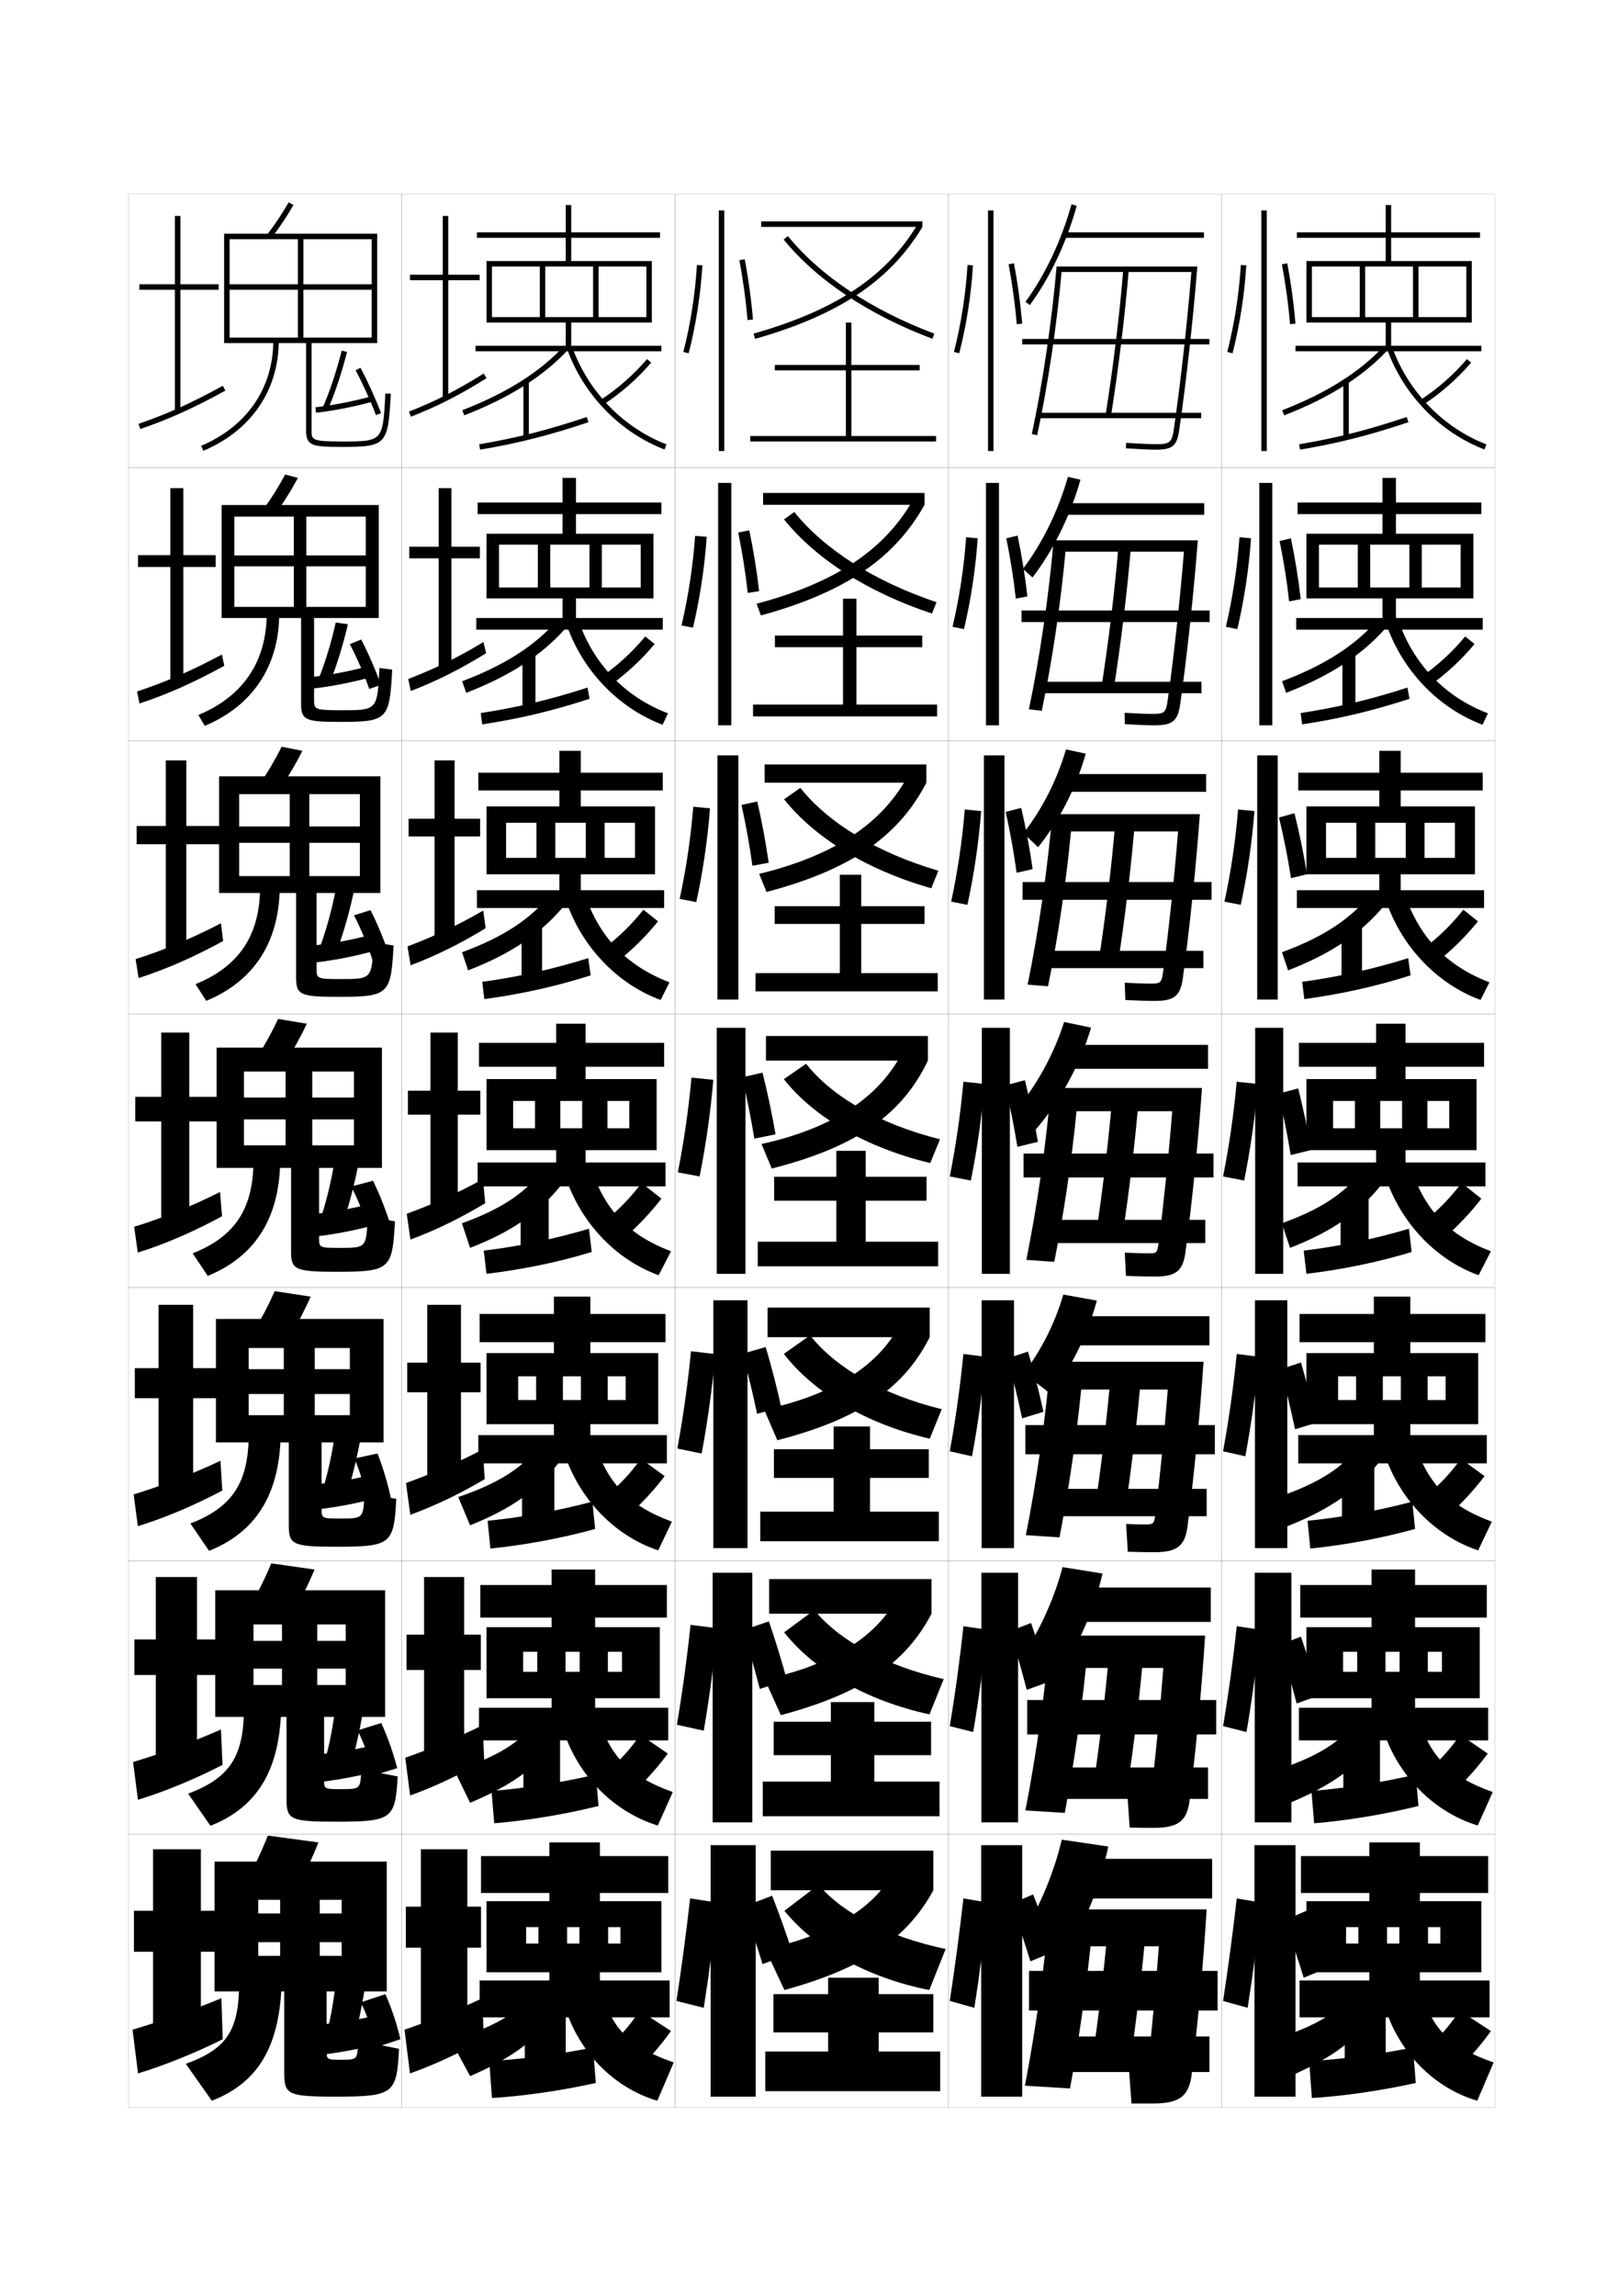 <?xml version="1.0" encoding="utf-8"?>
<!-- Generator: Adobe Illustrator 15.0.2, SVG Export Plug-In . SVG Version: 6.00 Build 0)  -->
<!DOCTYPE svg PUBLIC "-//W3C//DTD SVG 1.1//EN" "http://www.w3.org/Graphics/SVG/1.1/DTD/svg11.dtd">
<svg version="1.1" id="glyphs" xmlns="http://www.w3.org/2000/svg" xmlns:xlink="http://www.w3.org/1999/xlink" x="0px" y="0px"
	 width="592px" height="840px" viewBox="0 0 592 840" enable-background="new 0 0 592 840" xml:space="preserve">
<g>
	<rect x="47" y="71" fill="none" stroke="#999999" stroke-width="0.1" width="100" height="100"/>
	<rect x="47" y="171" fill="none" stroke="#999999" stroke-width="0.1" width="100" height="100"/>
	<rect x="47" y="271" fill="none" stroke="#999999" stroke-width="0.1" width="100" height="100"/>
	<rect x="47" y="371" fill="none" stroke="#999999" stroke-width="0.1" width="100" height="100"/>
	<rect x="47" y="471" fill="none" stroke="#999999" stroke-width="0.1" width="100" height="100"/>
	<rect x="47" y="571" fill="none" stroke="#999999" stroke-width="0.1" width="100" height="100"/>
	<rect x="47" y="671" fill="none" stroke="#999999" stroke-width="0.1" width="100" height="100"/>
	<rect x="147" y="71" fill="none" stroke="#999999" stroke-width="0.1" width="100" height="100"/>
	<rect x="147" y="171" fill="none" stroke="#999999" stroke-width="0.1" width="100" height="100"/>
	<rect x="147" y="271" fill="none" stroke="#999999" stroke-width="0.1" width="100" height="100"/>
	<rect x="147" y="371" fill="none" stroke="#999999" stroke-width="0.1" width="100" height="100"/>
	<rect x="147" y="471" fill="none" stroke="#999999" stroke-width="0.1" width="100" height="100"/>
	<rect x="147" y="571" fill="none" stroke="#999999" stroke-width="0.1" width="100" height="100"/>
	<rect x="147" y="671" fill="none" stroke="#999999" stroke-width="0.1" width="100" height="100"/>
	<rect x="247" y="71" fill="none" stroke="#999999" stroke-width="0.1" width="100" height="100"/>
	<rect x="247" y="171" fill="none" stroke="#999999" stroke-width="0.1" width="100" height="100"/>
	<rect x="247" y="271" fill="none" stroke="#999999" stroke-width="0.1" width="100" height="100"/>
	<rect x="247" y="371" fill="none" stroke="#999999" stroke-width="0.1" width="100" height="100"/>
	<rect x="247" y="471" fill="none" stroke="#999999" stroke-width="0.1" width="100" height="100"/>
	<rect x="247" y="571" fill="none" stroke="#999999" stroke-width="0.1" width="100" height="100"/>
	<rect x="247" y="671" fill="none" stroke="#999999" stroke-width="0.1" width="100" height="100"/>
	<rect x="347" y="71" fill="none" stroke="#999999" stroke-width="0.1" width="100" height="100"/>
	<rect x="347" y="171" fill="none" stroke="#999999" stroke-width="0.1" width="100" height="100"/>
	<rect x="347" y="271" fill="none" stroke="#999999" stroke-width="0.1" width="100" height="100"/>
	<rect x="347" y="371" fill="none" stroke="#999999" stroke-width="0.1" width="100" height="100"/>
	<rect x="347" y="471" fill="none" stroke="#999999" stroke-width="0.1" width="100" height="100"/>
	<rect x="347" y="571" fill="none" stroke="#999999" stroke-width="0.1" width="100" height="100"/>
	<rect x="347" y="671" fill="none" stroke="#999999" stroke-width="0.1" width="100" height="100"/>
	<rect x="447" y="71" fill="none" stroke="#999999" stroke-width="0.1" width="100" height="100"/>
	<rect x="447" y="171" fill="none" stroke="#999999" stroke-width="0.1" width="100" height="100"/>
	<rect x="447" y="271" fill="none" stroke="#999999" stroke-width="0.1" width="100" height="100"/>
	<rect x="447" y="371" fill="none" stroke="#999999" stroke-width="0.1" width="100" height="100"/>
	<rect x="447" y="471" fill="none" stroke="#999999" stroke-width="0.1" width="100" height="100"/>
	<rect x="447" y="571" fill="none" stroke="#999999" stroke-width="0.1" width="100" height="100"/>
	<rect x="447" y="671" fill="none" stroke="#999999" stroke-width="0.1" width="100" height="100"/>
</g>
<g>
	<g>
		<polygon points="175.5,100.5 164,100.5 164,79 162,79 162,100.5 150,100.5 150,102.5 162,102.5 162,145.5 164,145.5 164,102.5 
			175.5,102.5 		"/>
		<path d="M149.637,150.568l0.727,1.863c9.611-3.749,17.885-7.961,27.668-14.084
			l-1.062-1.695C167.299,142.705,159.125,146.867,149.637,150.568z"/>
	</g>
	<g>
		<polygon points="165.166,178.583 160.5,178.583 160.5,200 149.75,200 149.75,204.25 160.5,204.25 
			160.5,244.333 165.166,244.333 165.166,204.25 175.583,204.25 175.583,200 165.166,200 		
			"/>
		<path d="M149.364,248.39l0.939,4.386c9.416-3.614,17.956-7.885,27.557-13.82
			l-0.969-4.079C167.478,240.563,158.681,244.835,149.364,248.39z"/>
	</g>
	<g>
		<polygon points="166.333,278.167 159,278.167 159,299.5 149.5,299.5 149.5,306 159,306 159,343.167 
			166.333,343.167 166.333,306 175.667,306 175.667,299.5 166.333,299.5 		"/>
		<path d="M149.091,346.212l1.151,6.909c9.222-3.479,18.029-7.81,27.445-13.556
			l-0.875-6.463C167.658,338.421,158.237,342.803,149.091,346.212z"/>
	</g>
	<g>
		<polygon points="167.5,377.75 157.5,377.75 157.5,399 149.25,399 149.25,407.75 157.5,407.75 157.5,442 167.5,442 167.5,407.75 
			175.75,407.75 175.75,399 167.5,399 		"/>
		<path d="M148.818,444.034l1.363,9.432c9.027-3.344,18.101-7.733,27.334-13.292
			l-0.781-8.848C167.838,436.279,157.793,440.771,148.818,444.034z"/>
	</g>
</g>
<g>
	<polygon points="169.833,576.917 155.167,576.917 155.167,598 148.75,598 148.75,610.917 
		155.167,610.917 155.167,643 169.833,643 169.833,610.917 175.917,610.917 175.917,598 
		169.833,598 	"/>
	<path d="M148.273,643.012l1.788,13.811c8.638-3.074,18.245-7.582,27.111-12.765
		l-0.594-12.949C168.198,635.328,156.905,640.04,148.273,643.012z"/>
</g>
<g>
	<polygon points="168.667,477.333 156.333,477.333 156.333,498.5 149,498.5 149,509.333 
		156.333,509.333 156.333,541.5 168.667,541.5 168.667,509.333 175.833,509.333 175.833,498.5 
		168.667,498.5 	"/>
	<path d="M148.545,542.522l1.576,11.621c8.833-3.209,18.172-7.657,27.223-13.027
		l-0.688-10.898C168.018,534.804,157.349,539.406,148.545,542.522z"/>
</g>
<g>
	<polygon points="171,676.5 154,676.5 154,697.5 148.5,697.5 148.5,712.5 154,712.5 154,743.5 171,743.5 171,712.5 176,712.5 
		176,697.5 171,697.5 	"/>
	<path d="M176.5,731c-8.122,3.853-20.039,8.675-28.5,11.5l2,16c8.443-2.938,18.316-7.506,27-12.5
		L176.5,731z"/>
</g>
<g>
	<polygon points="207,118 207,126.5 174,126.5 174,128.5 242,128.5 242,126.5 209,126.5 209,118 238.5,118 238.5,95.5 209,95.5 
		209,87 241.5,87 241.5,85 209,85 209,75 207,75 207,85 174.5,85 174.5,87 207,87 207,95.5 178,95.5 178,118 180,118 180,97.5 
		197.5,97.5 197.5,116 199.5,116 199.5,97.5 217,97.5 217,116 219,116 219,97.5 236.5,97.5 236.5,116 180,116 180,118 	"/>
	<path d="M169.139,150.067l0.723,1.865c16.362-6.333,28.71-14.102,37.748-23.749
		l-1.459-1.367C197.322,136.239,185.215,143.845,169.139,150.067z"/>
	<rect x="191.5" y="139.5" width="2" height="20.5"/>
	<path d="M175.336,162.514l0.328,1.973c13.626-2.266,25.485-5.268,39.655-10.039
		l-0.639-1.895C200.618,157.288,188.852,160.267,175.336,162.514z"/>
	<path d="M219.949,146.165l1.102,1.67c6.367-4.196,12.318-9.447,17.211-15.187
		l-1.523-1.297C231.969,136.949,226.162,142.071,219.949,146.165z"/>
	<path d="M207.559,127.839c6.006,16.659,19.308,30.339,35.582,36.595l0.719-1.867
		c-15.741-6.05-28.607-19.285-34.418-35.405L207.559,127.839z"/>
</g>
<g>
	<g>
		<polygon points="205.833,218.917 205.833,226.083 174.25,226.083 174.25,230.333 
			242.5,230.333 242.5,226.083 210.75,226.083 210.75,218.917 239.083,218.917 
			239.083,195.25 210.75,195.25 210.75,188.083 242,188.083 242,183.833 
			210.75,183.833 210.75,174.833 205.833,174.833 205.833,183.833 174.75,183.833 
			174.75,188.083 205.833,188.083 205.833,195.25 178,195.25 178,218.917 
			182.583,218.917 182.583,199.25 196.792,199.25 196.792,214.916 201.333,214.916 
			201.333,199.25 215.667,199.25 215.667,214.916 220.208,214.916 220.208,199.25 234.417,199.25 
			234.417,214.916 182.583,214.916 182.583,218.917 		"/>
		<path d="M170.574,253.455c16.125-6.242,27.664-13.789,36.416-23.666l-3.306-2.662
			c-8.003,9.092-18.928,16.164-34.592,22.084L170.574,253.455z"/>
		<rect x="191.167" y="238.5" width="4.75" height="21"/>
		<path d="M175.891,260.842l0.552,4.148c13.681-2.064,25.943-4.99,39.27-9.359
			l-0.759-4.096C201.324,255.952,189.088,258.85,175.891,260.842z"/>
		<path d="M220.466,247.277l2.984,3.28c5.919-4.237,11.47-9.414,16.057-14.958
			l-3.432-2.781C231.643,238.221,226.271,243.214,220.466,247.277z"/>
		<path d="M211.627,226.857c5.465,16.098,17.08,28.089,32.778,34.104l-1.979,4.161
			c-16.271-6.112-29.701-20.129-35.388-37.396L211.627,226.857z"/>
	</g>
	<g>
		<polygon points="204.667,319.833 204.667,325.667 174.5,325.667 174.5,332.167 243,332.167 
			243,325.667 212.5,325.667 212.5,319.833 239.667,319.833 239.667,295 212.5,295 212.5,289.167 
			242.5,289.167 242.5,282.667 212.5,282.667 212.5,274.667 204.667,274.667 204.667,282.667 
			175,282.667 175,289.167 204.667,289.167 204.667,295 178,295 178,319.833 185.167,319.833 
			185.167,301 196.271,301 196.271,313.833 203.167,313.833 203.167,301 214.333,301 
			214.333,313.833 221.229,313.833 221.229,301 232.333,301 232.333,313.833 
			185.167,313.833 185.167,319.833 		"/>
		<path d="M171.287,354.978c15.888-6.152,26.617-13.476,35.083-23.583l-5.153-3.956
			c-7.177,8.761-16.92,15.299-32.171,20.917L171.287,354.978z"/>
		<rect x="190.833" y="337.5" width="7.5" height="21.5"/>
		<path d="M176.445,359.171l0.776,6.324c13.735-1.863,26.401-4.711,38.885-8.68
			l-0.88-6.298C202.031,354.615,189.325,357.433,176.445,359.171z"/>
		<path d="M220.983,346.889l4.867,4.89c5.471-4.277,10.621-9.38,14.904-14.729
			l-5.341-4.266C231.317,337.993,226.381,342.857,220.983,346.889z"/>
		<path d="M213.813,326.554c5.12,16.077,15.483,26.823,31.14,32.802l-3.24,6.456
			c-16.269-5.969-29.826-20.324-35.194-38.198L213.813,326.554z"/>
	</g>
	<g>
		<polygon points="203.5,420.75 203.5,425.25 174.75,425.25 174.75,434 243.5,434 243.5,425.25 214.25,425.25 214.25,420.75 
			240.25,420.75 240.25,394.75 214.25,394.75 214.25,390.25 243,390.25 243,381.5 214.25,381.5 214.25,374.5 203.5,374.5 
			203.5,381.5 175.25,381.5 175.25,390.25 203.5,390.25 203.5,394.75 178,394.75 178,420.75 187.75,420.75 187.75,402.75 
			195.75,402.75 195.75,412.75 205,412.75 205,402.75 213,402.75 213,412.75 222.25,412.75 222.25,402.75 230.25,402.75 
			230.25,412.75 187.75,412.75 187.75,420.75 		"/>
		<path d="M172,456.5c15.65-6.062,25.57-13.163,33.75-23.5l-7-5.25
			c-6.351,8.429-14.912,14.434-29.75,19.75L172,456.5z"/>
		<rect x="190.5" y="436.5" width="10.25" height="22"/>
		<path d="M177,457.5l1,8.5c13.79-1.662,26.859-4.434,38.5-8l-1-8.5
			C202.738,453.279,189.562,456.016,177,457.5z"/>
		<path d="M221.5,446.5l6.75,6.5c5.022-4.317,9.772-9.346,13.75-14.5l-7.25-5.75
			C230.992,437.765,226.49,442.5,221.5,446.5z"/>
		<path d="M216,426.25c4.774,16.056,13.887,25.557,29.5,31.5l-4.5,8.75
			c-16.267-5.826-29.951-20.519-35-39L216,426.25z"/>
	</g>
	<g>
		<polygon points="202.667,521 202.667,525 175,525 175,535.334 244,535.334 244,525 216,525 216,521 
			240.833,521 240.833,495 216,495 216,491 243.5,491 243.5,480.666 216,480.666 216,474.334 
			202.667,474.334 202.667,480.666 175.5,480.666 175.5,491 202.667,491 202.667,495 178,495 178,521 
			189.583,521 189.583,503.5 196.167,503.5 196.167,512.166 205.958,512.166 205.958,503.5 
			212.542,503.5 212.542,512.166 222.333,512.166 222.333,503.5 228.917,503.5 
			228.917,512.166 189.583,512.166 189.583,521 		"/>
		<path d="M172,558c15.91-6.426,25.289-13.349,33-23.666l-7.5-5.668
			c-6.058,8.017-14.268,13.637-29.833,19L172,558z"/>
		<rect x="191" y="535.166" width="11.833" height="22.668"/>
		<path d="M178.417,556.334l1,10.166c12.945-1.33,26.296-3.841,38.333-7.166l-1-10
			C203.952,552.721,190.547,555.141,178.417,556.334z"/>
		<path d="M222.5,546.666l8,7.168c4.619-4.176,9.018-8.996,12.667-13.834L234.5,533.666
			C231.139,538.379,227.071,542.834,222.5,546.666z"/>
		<path d="M217.167,526c4.321,16.021,12.639,24.744,28.666,30.666l-5,10.5
			c-16.743-5.562-30.619-20.402-35.35-39L217.167,526z"/>
	</g>
	<g>
		<polygon points="201.833,621.25 201.833,624.75 175.25,624.75 175.25,636.667 244.5,636.667 244.5,624.75 
			217.75,624.75 217.75,621.25 241.417,621.25 241.417,595.25 217.75,595.25 217.75,591.75 244,591.75 244,579.833 
			217.75,579.833 217.75,574.167 201.833,574.167 201.833,579.833 175.75,579.833 175.75,591.75 
			201.833,591.75 201.833,595.25 178,595.25 178,621.25 191.417,621.25 191.417,604.25 196.583,604.25 
			196.583,611.583 206.917,611.583 206.917,604.25 212.083,604.25 212.083,611.583 
			222.417,611.583 222.417,604.25 227.583,604.25 227.583,611.583 191.417,611.583 
			191.417,621.25 		"/>
		<path d="M172,659.5c16.17-6.788,25.008-13.534,32.25-23.833l-8-6.084
			c-5.765,7.604-13.624,12.84-29.917,18.25L172,659.5z"/>
		<rect x="191.5" y="633.833" width="13.417" height="23.334"/>
		<path d="M179.833,655.167l1,11.833c12.102-0.998,25.733-3.248,38.167-6.333l-1-11.5
			C205.166,652.161,191.531,654.265,179.833,655.167z"/>
		<path d="M223.5,646.833l9.25,7.834c4.216-4.033,8.263-8.645,11.583-13.167L234.25,634.583
			C231.286,638.992,227.653,643.167,223.5,646.833z"/>
		<path d="M218.333,625.75c3.869,15.986,11.392,23.933,27.833,29.833l-5.5,12.25
			c-17.22-5.301-31.287-20.286-35.7-39L218.333,625.75z"/>
	</g>
</g>
<g>
	<polygon points="201,721.5 201,724.5 175.5,724.5 175.5,738 245,738 245,724.5 219.5,724.5 219.5,721.5 242,721.5 242,695.5 
		219.5,695.5 219.5,692.5 244.5,692.5 244.5,679 219.5,679 219.5,674 201,674 201,679 176,679 176,692.5 201,692.5 201,695.5 
		178,695.5 178,721.5 192.5,721.5 192.5,705 197,705 197,711 207.5,711 207.5,705 212,705 212,711 222.5,711 222.5,705 227,705 
		227,711 192.5,711 192.5,721.5 	"/>
	<path d="M172,759.5c16.43-7.151,24.727-13.72,31.5-24L195,729
		c-5.473,7.19-12.979,12.042-30,17.5L172,759.5z"/>
	<rect x="192" y="737" width="15" height="19.5"/>
	<path d="M179,754l1,13.5c11.258-0.666,25.17-2.655,38-5.5l-1-13
		C204.129,751.603,190.266,753.39,179,754z"/>
	<path d="M234,735.5c-2.567,4.105-5.766,8.001-9.5,11.5l10.5,8.5c3.812-3.891,7.508-8.294,10.5-12.5
		L234,735.5z"/>
	<path d="M219.5,725.5c3.417,15.952,10.145,23.12,27,29l-6,14c-17.19-5.039-31.034-20.171-35-39
		L219.5,725.5z"/>
</g>
<g>
	<polygon points="507,118 507,126.5 474,126.5 474,128.5 542,128.5 542,126.5 509,126.5 509,118 538.5,118 538.5,95.5 509,95.5 
		509,87 541.5,87 541.5,85 509,85 509,75 507,75 507,85 474.5,85 474.5,87 507,87 507,95.5 478,95.5 478,118 480,118 480,97.5 
		497.5,97.5 497.5,116 499.5,116 499.5,97.5 517,97.5 517,116 519,116 519,97.5 536.5,97.5 536.5,116 480,116 480,118 	"/>
	<path d="M469.139,150.067l0.723,1.865c16.362-6.333,28.71-14.102,37.748-23.749
		l-1.459-1.367C497.322,136.239,485.215,143.845,469.139,150.067z"/>
	<rect x="491.5" y="139.5" width="2" height="20.5"/>
	<path d="M475.336,162.514l0.328,1.973c13.626-2.266,25.485-5.268,39.655-10.039
		l-0.639-1.895C500.618,157.288,488.852,160.267,475.336,162.514z"/>
	<path d="M519.949,146.165l1.102,1.67c6.367-4.196,12.318-9.447,17.211-15.187
		l-1.523-1.297C531.969,136.949,526.162,142.071,519.949,146.165z"/>
	<path d="M507.559,127.839c6.006,16.659,19.308,30.339,35.582,36.595l0.719-1.867
		c-15.741-6.05-28.607-19.285-34.418-35.405L507.559,127.839z"/>
</g>
<g>
	<g>
		<polygon points="505.833,218.917 505.833,226.083 474.25,226.083 474.25,230.333 542.5,230.333 
			542.5,226.083 510.75,226.083 510.75,218.917 539.083,218.917 539.083,195.25 510.75,195.25 
			510.75,188.083 542,188.083 542,183.833 510.75,183.833 510.75,174.833 505.833,174.833 
			505.833,183.833 474.75,183.833 474.75,188.083 505.833,188.083 505.833,195.25 
			478,195.25 478,218.917 482.583,218.917 482.583,199.25 496.791,199.25 496.791,214.916 
			501.333,214.916 501.333,199.25 515.666,199.25 515.666,214.916 520.208,214.916 
			520.208,199.25 534.416,199.25 534.416,214.916 482.583,214.916 482.583,218.917 		"/>
		<path d="M470.574,253.455c16.125-6.242,27.663-13.789,36.415-23.666l-3.306-2.662
			c-8.003,9.092-18.928,16.164-34.592,22.084L470.574,253.455z"/>
		<rect x="491.166" y="238.5" width="4.75" height="21"/>
		<path d="M475.891,260.842l0.552,4.148c13.681-2.064,25.943-4.99,39.271-9.359
			l-0.76-4.096C501.324,255.952,489.088,258.85,475.891,260.842z"/>
		<path d="M520.466,247.277l2.984,3.28c5.919-4.237,11.47-9.414,16.058-14.958
			l-3.433-2.781C531.643,238.221,526.271,243.214,520.466,247.277z"/>
		<path d="M511.627,226.857c5.465,16.098,17.08,28.089,32.779,34.104l-1.979,4.161
			c-16.271-6.112-29.701-20.129-35.388-37.396L511.627,226.857z"/>
	</g>
	<g>
		<polygon points="504.666,319.833 504.666,325.667 474.5,325.667 474.5,332.167 543,332.167 
			543,325.667 512.5,325.667 512.5,319.833 539.666,319.833 539.666,295 512.5,295 512.5,289.167 
			542.5,289.167 542.5,282.667 512.5,282.667 512.5,274.667 504.666,274.667 504.666,282.667 
			475,282.667 475,289.167 504.666,289.167 504.666,295 478,295 478,319.833 485.166,319.833 
			485.166,301 496.271,301 496.271,313.833 503.166,313.833 503.166,301 514.333,301 
			514.333,313.833 521.229,313.833 521.229,301 532.333,301 532.333,313.833 
			485.166,313.833 485.166,319.833 		"/>
		<path d="M471.287,354.978c15.888-6.152,26.617-13.476,35.082-23.583l-5.152-3.956
			c-7.177,8.761-16.92,15.299-32.171,20.917L471.287,354.978z"/>
		<rect x="490.833" y="337.5" width="7.5" height="21.5"/>
		<path d="M476.445,359.171l0.775,6.324c13.736-1.863,26.402-4.711,38.886-8.68
			l-0.88-6.298C502.031,354.615,489.325,357.433,476.445,359.171z"/>
		<path d="M520.982,346.889l4.867,4.89c5.471-4.277,10.621-9.38,14.904-14.729
			l-5.342-4.266C531.317,337.993,526.381,342.857,520.982,346.889z"/>
		<path d="M513.813,326.554c5.12,16.077,15.483,26.823,31.14,32.802l-3.24,6.456
			c-16.269-5.969-29.826-20.324-35.193-38.198L513.813,326.554z"/>
	</g>
	<g>
		<polygon points="503.5,420.75 503.5,425.25 474.75,425.25 474.75,434 543.5,434 543.5,425.25 514.25,425.25 514.25,420.75 
			540.25,420.75 540.25,394.75 514.25,394.75 514.25,390.25 543,390.25 543,381.5 514.25,381.5 514.25,374.5 503.5,374.5 
			503.5,381.5 475.25,381.5 475.25,390.25 503.5,390.25 503.5,394.75 478,394.75 478,420.75 487.75,420.75 487.75,402.75 
			495.75,402.75 495.75,412.75 505,412.75 505,402.75 513,402.75 513,412.75 522.25,412.75 522.25,402.75 530.25,402.75 
			530.25,412.75 487.75,412.75 487.75,420.75 		"/>
		<path d="M472,456.5c15.65-6.062,25.57-13.163,33.75-23.5l-7-5.25
			c-6.351,8.429-14.912,14.434-29.75,19.75L472,456.5z"/>
		<rect x="490.5" y="436.5" width="10.25" height="22"/>
		<path d="M477,457.5l1,8.5c13.79-1.662,26.859-4.434,38.5-8l-1-8.5
			C502.738,453.279,489.562,456.016,477,457.5z"/>
		<path d="M521.5,446.5l6.75,6.5c5.022-4.317,9.772-9.346,13.75-14.5l-7.25-5.75
			C530.992,437.765,526.49,442.5,521.5,446.5z"/>
		<path d="M516,426.25c4.774,16.056,13.887,25.557,29.5,31.5l-4.5,8.75
			c-16.267-5.826-29.951-20.519-35-39L516,426.25z"/>
	</g>
</g>
<g>
	<polygon points="502.667,521 502.667,525 475,525 475,535.334 544,535.334 544,525 516,525 516,521 
		540.833,521 540.833,495 516,495 516,491 543.5,491 543.5,480.666 516,480.666 516,474.334 
		502.667,474.334 502.667,480.666 475.5,480.666 475.5,491 502.667,491 502.667,495 478,495 478,521 
		489.583,521 489.583,503.5 496.167,503.5 496.167,512.166 505.958,512.166 505.958,503.5 
		512.542,503.5 512.542,512.166 522.333,512.166 522.333,503.5 528.917,503.5 528.917,512.166 
		489.583,512.166 489.583,521 	"/>
	<path d="M470.68,558.474c16.547-6.555,26.301-13.616,34.32-24.14l-7.5-5.668
		c-6.058,8.017-14.268,13.637-29.833,19L470.68,558.474z"/>
	<rect x="491" y="535.166" width="11.833" height="22.668"/>
	<path d="M478.417,556.334l1,10.166c12.945-1.33,26.296-3.841,38.333-7.166l-1-10
		C503.952,552.721,490.547,555.141,478.417,556.334z"/>
	<path d="M522.5,546.666l8,7.168c4.619-4.176,9.018-8.996,12.667-13.834L534.5,533.666
		C531.139,538.379,527.071,542.834,522.5,546.666z"/>
	<path d="M517.167,526c4.321,16.021,12.64,24.744,28.666,30.666l-5,10.5
		c-16.743-5.562-30.618-20.402-35.35-39L517.167,526z"/>
</g>
<g>
	<polygon points="501.834,621.25 501.834,624.75 475.25,624.75 475.25,636.667 544.5,636.667 544.5,624.75 
		517.75,624.75 517.75,621.25 541.416,621.25 541.416,595.25 517.75,595.25 517.75,591.75 544,591.75 544,579.833 
		517.75,579.833 517.75,574.167 501.834,574.167 501.834,579.833 475.75,579.833 475.75,591.75 
		501.834,591.75 501.834,595.25 478,595.25 478,621.25 491.416,621.25 491.416,604.25 496.584,604.25 
		496.584,611.583 506.916,611.583 506.916,604.25 512.084,604.25 512.084,611.583 
		522.416,611.583 522.416,604.25 527.584,604.25 527.584,611.583 491.416,611.583 
		491.416,621.25 	"/>
	<path d="M472,659.5c16.17-6.788,25.008-13.534,32.25-23.833l-8-6.084
		c-5.766,7.604-13.623,12.84-29.916,18.25L472,659.5z"/>
	<rect x="491.5" y="633.833" width="13.416" height="23.334"/>
	<path d="M479.834,655.167l1,11.833c12.102-0.998,25.732-3.248,38.166-6.333l-1-11.5
		C505.166,652.161,491.531,654.265,479.834,655.167z"/>
	<path d="M523.5,646.833l9.25,7.834c4.216-4.033,8.263-8.645,11.584-13.167L534.25,634.583
		C531.285,638.992,527.652,643.167,523.5,646.833z"/>
	<path d="M518.334,625.75c3.869,15.986,11.392,23.933,27.832,29.833l-5.5,12.25
		c-17.22-5.301-31.286-20.286-35.699-39L518.334,625.75z"/>
</g>
<g>
	<polygon points="501,721.5 501,724.5 475.5,724.5 475.5,738 545,738 545,724.5 519.5,724.5 519.5,721.5 542,721.5 542,695.5 
		519.5,695.5 519.5,692.5 544.5,692.5 544.5,679 519.5,679 519.5,674 501,674 501,679 476,679 476,692.5 501,692.5 501,695.5 
		478,695.5 478,721.5 492.5,721.5 492.5,705 497,705 497,711 507.5,711 507.5,705 512,705 512,711 522.5,711 522.5,705 527,705 
		527,711 492.5,711 492.5,721.5 	"/>
	<path d="M472,759.5c16.43-7.151,24.727-13.72,31.5-24L495,729
		c-5.473,7.19-12.979,12.042-30,17.5L472,759.5z"/>
	<rect x="492" y="737" width="15" height="19.5"/>
	<path d="M479,754l1,13.5c11.258-0.666,25.17-2.655,38-5.5l-1-13
		C504.129,751.603,490.266,753.39,479,754z"/>
	<path d="M534,735.5c-2.567,4.105-5.766,8.001-9.5,11.5l10.5,8.5c3.812-3.891,7.508-8.294,10.5-12.5
		L534,735.5z"/>
	<path d="M519.5,725.5c3.417,15.952,10.145,23.12,27,29l-6,14c-17.19-5.039-31.034-20.171-35-39
		L519.5,725.5z"/>
</g>
<g>
	<g>
		<rect x="461.5" y="77" width="2" height="88"/>
	</g>
	<g>
		<path d="M449.031,128.752l1.938,0.496c2.641-10.311,4.379-21.441,5.029-32.188
			l-1.996-0.121C453.359,107.562,451.641,118.562,449.031,128.752z"/>
	</g>
	<g>
		<path d="M469.018,96.686c1.369,7.248,2.402,14.82,2.986,21.896l1.992-0.164
			c-0.588-7.145-1.631-14.788-3.014-22.104L469.018,96.686z"/>
	</g>
</g>
<g>
	<rect x="460.75" y="176.666" width="4.75" height="88.667"/>
	<path d="M452.705,230.152c2.53-10.691,4.26-22.134,5.023-33.239l-4.232-0.38
		c-0.773,10.953-2.484,22.209-4.976,32.761L452.705,230.152z"/>
	<path d="M475.913,219.182c-0.8-7.18-2.058-14.912-3.595-22.253l-4.133,0.992
		c1.494,7.289,2.71,14.959,3.488,22.081L475.913,219.182z"/>
</g>
<g>
	<rect x="460" y="276.333" width="7.5" height="89.334"/>
	<path d="M453.962,331.013c2.421-11.071,4.142-22.826,5.019-34.291l-5.99-0.596
		c-0.904,11.284-2.607,22.796-4.98,33.708L453.962,331.013z"/>
	<path d="M478.195,319.82c-1.139-7.196-2.746-14.991-4.566-22.326l-5.656,1.562
		c1.746,7.301,3.281,15.043,4.379,22.191L478.195,319.82z"/>
</g>
<g>
	<rect x="459.25" y="376" width="10.25" height="90"/>
	<path d="M455.219,431.874c2.311-11.452,4.023-23.52,5.014-35.344l-7.747-0.811
		c-1.036,11.614-2.731,23.382-4.985,34.656L455.219,431.874z"/>
	<path d="M479.748,420.709c-1.225-7.25-2.91-15.159-4.757-22.552l-7.232,1.936
		c1.742,7.371,3.325,15.237,4.493,22.448L479.748,420.709z"/>
</g>
<g>
	<rect x="459.166" y="475.666" width="11.834" height="90.667"/>
	<path d="M455.646,532.749c2.2-11.832,3.905-24.212,5.009-36.396l-8.164-1.041
		c-1.167,11.945-2.855,23.969-4.99,35.604L455.646,532.749z"/>
	<path d="M468.506,500.896c1.983,7.189,3.869,14.926,5.328,21.965l7.831-2.388
		c-1.532-7.069-3.551-14.839-5.671-22.035L468.506,500.896z"/>
</g>
<g>
	<rect x="459.084" y="575.333" width="13.416" height="91.334"/>
	<path d="M456.072,633.625c2.09-12.214,3.787-24.905,5.006-37.448l-8.583-1.271
		c-1.298,12.276-2.978,24.555-4.995,36.553L456.072,633.625z"/>
	<path d="M468.253,601.697c2.226,7.008,4.413,14.616,6.165,21.483l8.164-2.944
		c-1.84-6.888-4.191-14.518-6.585-21.518L468.253,601.697z"/>
</g>
<g>
	<rect x="459" y="675" width="15" height="92"/>
	<path d="M456.5,734.5c1.979-12.594,3.668-25.598,5-38.5l-9-1.5c-1.429,12.607-3.102,25.141-5,37.5
		L456.5,734.5z"/>
	<g>
		<path d="M470,702.5c2.467,6.826,4.957,14.305,7,21l8.5-3.5c-2.148-6.706-4.833-14.197-7.5-21
			L470,702.5z"/>
	</g>
</g>
<g>
	<polygon points="80,104 66,104 66,79 64,79 64,104 51,104 51,106 64,106 64,150.5 66,150.5 66,106 80,106 	"/>
	<path d="M50.676,155.055l0.648,1.891c10.584-3.633,19.611-7.709,31.158-14.069
		l-0.965-1.752C70.078,147.425,61.143,151.461,50.676,155.055z"/>
</g>
<g>
	<polygon points="67.083,178.583 62.333,178.583 62.333,203.083 50.5,203.083 
		50.5,207.417 62.333,207.417 62.333,250.167 67.083,250.167 67.083,207.417 
		78.917,207.417 78.917,203.083 67.083,203.083 	"/>
	<path d="M50.146,252.962l0.874,4.409c10.446-3.481,19.848-7.675,31.048-13.808
		l-0.887-4.126C70.188,245.33,60.491,249.543,50.146,252.962z"/>
</g>
<g>
	<polygon points="68.167,278.167 60.667,278.167 60.667,302.167 50,302.167 50,308.833 
		60.667,308.833 60.667,349.833 68.167,349.833 68.167,308.833 80.833,308.833 
		80.833,302.167 68.167,302.167 	"/>
	<path d="M49.617,350.87l1.099,6.927c10.309-3.331,20.084-7.641,30.938-13.546
		l-0.81-6.501C70.298,343.234,59.84,347.627,49.617,350.87z"/>
</g>
<g>
	<g>
		<polygon points="69.25,377.75 59,377.75 59,401.25 49.5,401.25 49.5,410.25 59,410.25 59,449.5 69.25,449.5 69.25,410.25 
			79.75,410.25 79.75,401.25 69.25,401.25 		"/>
		<path d="M49.088,448.777l1.324,9.445c10.172-3.18,20.32-7.607,30.829-13.285
			l-0.732-8.875C70.408,441.139,59.189,445.71,49.088,448.777z"/>
	</g>
	<g>
		<polygon points="70.666,477.333 58,477.333 58,500.5 49.333,500.5 49.333,511.5 58,511.5 58,548.5 
			70.666,548.5 70.666,511.5 80,511.5 80,500.5 70.666,500.5 		"/>
		<path d="M48.892,546.685l1.549,11.63c10.012-3.099,20.557-7.573,30.886-13.022
			L80.672,534.375C70.852,539.043,58.842,543.698,48.892,546.685z"/>
	</g>
	<g>
		<polygon points="72.083,576.917 57,576.917 57,599.75 49.167,599.75 49.167,612.75 57,612.75 57,647.5 
			72.083,647.5 72.083,612.75 80.25,612.75 80.25,599.75 72.083,599.75 		"/>
		<path d="M48.696,644.593l1.775,13.814c9.853-3.019,20.793-7.539,30.943-12.762
			L80.836,632.688C71.295,636.948,58.496,641.687,48.696,644.593z"/>
	</g>
	<g>
		<polygon points="73.5,676.5 56,676.5 56,699 49,699 49,714 56,714 56,746.5 73.5,746.5 73.5,714 80.5,714 80.5,699 73.5,699 		"/>
		<path d="M81,731c-9.262,3.853-22.852,8.675-32.5,11.5l2,16c9.693-2.938,21.029-7.506,31-12.5
			L81,731z"/>
	</g>
</g>
<g>
	<path d="M118.084,149.099l1.832,0.803c2.597-5.921,5.102-13.435,7.054-21.156
		l-1.939-0.49C123.105,135.873,120.639,143.275,118.084,149.099z"/>
	<path d="M115.387,149.007l0.227,1.986c6.459-0.736,13.598-2.13,20.646-4.027
		l-0.52-1.932C128.786,146.907,121.748,148.28,115.387,149.007z"/>
	<path d="M130.119,135.473c2.56,4.77,5.413,11.047,7.446,16.384l1.869-0.713
		c-2.062-5.41-4.956-11.777-7.554-16.616L130.119,135.473z"/>
</g>
<g>
	<path d="M116.472,248.604l4.2,1.136c2.46-6.076,4.812-13.64,6.628-21.38
		l-4.456-0.626C121.147,235.263,118.887,242.648,116.472,248.604z"/>
	<path d="M114.341,247.626l0.444,4.227c6.462-0.749,13.583-2.139,20.622-4.023
		l-0.688-4.098C127.766,245.6,120.695,246.95,114.341,247.626z"/>
	<path d="M139.373,250.55c-1.923-5.404-4.667-11.715-7.212-16.597l-4.172,1.686
		c2.551,4.815,5.258,11.058,7.122,16.402L139.373,250.55z"/>
</g>
<g>
	<path d="M116.986,346.677l6.225,1.318c2.322-6.231,4.521-13.845,6.202-21.604
		l-6.629-0.61C121.315,333.221,119.26,340.591,116.986,346.677z"/>
	<path d="M115.17,345.813l0.597,6.238c6.466-0.761,13.57-2.146,20.598-4.019
		l-0.792-6.035C128.622,343.86,121.518,345.189,115.17,345.813z"/>
	<path d="M142.437,349.525c-1.785-5.398-4.379-11.653-6.869-16.578l-6.06,1.901
		c2.542,4.862,5.103,11.068,6.798,16.422L142.437,349.525z"/>
</g>
<g>
	<path d="M117,446.75l8.25,1.5c2.185-6.387,4.231-14.049,5.776-21.828l-8.803-0.594
		C120.982,433.18,119.134,440.533,117,446.75z"/>
	<path d="M115.5,444l0.75,8.25c6.47-0.773,13.557-2.154,20.573-4.014l-0.896-7.973
		C128.978,442.121,121.84,443.428,115.5,444z"/>
	<path d="M143,448.5c-1.646-5.393-4.09-11.592-6.526-16.559l-7.947,2.117
		C131.061,438.967,133.475,445.137,135,450.5L143,448.5z"/>
</g>
<g>
	<path d="M117.833,545.833l8.833,1.833c2.047-6.541,3.941-14.253,5.351-22.052
		l-9.536-0.729C121.469,532.147,119.826,539.485,117.833,545.833z"/>
	<path d="M116.667,542.833L117.5,552c6.473-0.786,13.543-2.163,20.548-4.009l-0.931-8.815
		C130.17,541.028,122.999,542.313,116.667,542.833z"/>
	<path d="M143.146,548.644c-1.129-5.479-2.988-11.768-5.016-16.931l-8.446,1.826
		c2.173,5.119,4.009,11.397,4.986,16.85L143.146,548.644z"/>
</g>
<g>
	<path d="M118.667,644.917l9.417,2.166c1.911-6.695,3.65-14.458,4.925-22.275
		l-10.268-0.865C121.957,631.116,120.519,638.438,118.667,644.917z"/>
	<path d="M117.333,641.667L118.25,651.75c6.477-0.799,13.53-2.172,20.524-4.005
		l-0.965-9.657C130.863,639.937,123.658,641.199,117.333,641.667z"/>
	<path d="M145.333,646.833c-1.37-5.379-3.512-11.467-5.842-16.52l-8.649,2.706
		c2.517,5.001,4.639,11.1,5.824,16.48L145.333,646.833z"/>
</g>
<g>
	<path d="M123,723c-0.557,7.085-1.788,14.391-3.5,21l10,2.5c1.773-6.85,3.36-14.663,4.5-22.5
		L123,723z"/>
	<path d="M138.5,737c-6.944,1.845-14.183,3.085-20.5,3.5l1,11c6.48-0.812,13.517-2.181,20.5-4
		L138.5,737z"/>
	<path d="M146.5,746c-1.231-5.372-3.224-11.404-5.5-16.5l-9,3c2.508,5.047,4.484,11.11,5.5,16.5
		L146.5,746z"/>
</g>
<g>
	<path d="M97.705,85.893l1.59,1.215c3.02-3.951,5.887-8.253,8.075-12.114
		l-1.74-0.986C103.517,77.736,100.629,82.068,97.705,85.893z"/>
	<path d="M112,125.5v32c0,5.52,2.131,6,13,6c16.34,0,17.013-0.727,17.998-19.447
		l-1.996-0.105C140.077,161.5,140.077,161.5,125,161.5c-11,0-11-0.61-11-4v-32h24v-40H82v40h2v-38h52V104H84v2
		h52v17.5h-25v-36h-2v36H84v2H112z"/>
	<path d="M100,124.5c0,17.423-9.619,31.484-26.39,38.579l0.779,1.842
		C91.937,157.498,102,142.765,102,124.5H100z"/>
</g>
<g>
	<g>
		<path d="M96.399,186.326l4.534,1.431c3.028-4.223,5.879-8.793,8.063-12.929
			l-4.66-1.24C102.215,177.613,99.348,182.207,96.399,186.326z"/>
		<path d="M110.167,226.083v31.5c0,5.896,1.866,6.5,14.167,6.5
			c17.464,0,18.203-0.768,19.165-19.123l-4.664-0.588
			c-0.772,15.458-0.777,15.46-14.049,15.46c-9.866,0-9.869-0.416-9.869-3.917
			v-29.833h23.667V184.75h-57.5v41.333H85.75v-37.083h48.083v14.167H85.75v4h48.083v14.833
			h-21.75v-33h-4.583v33H85.75v4.083H110.167z"/>
		<path d="M97.583,224.417c0,17.602-8.663,30.358-25.01,37.136l2.353,3.978
			c17.335-7.241,27.09-21.628,27.241-40.697L97.583,224.417z"/>
	</g>
	<g>
		<path d="M95.094,286.759l7.479,1.648c3.037-4.495,5.871-9.333,8.05-13.743
			l-7.58-1.495C100.914,277.49,98.066,282.347,95.094,286.759z"/>
		<path d="M108.333,326.667v31c0,6.273,1.601,7,15.333,7
			c18.588,0,19.394-0.81,20.332-18.799l-7.332-1.07
			c-0.62,13.363-0.63,13.369-12.096,13.369c-8.732,0-8.738-0.221-8.738-3.833
			v-27.667h23.333V284h-59v42.667H87.5V290.5h44.167v11.833H87.5v6h44.167V320.5h-18.5v-30H106v30H87.5
			v6.167H108.333z"/>
		<path d="M95.167,324.333c0,17.781-7.708,29.232-23.63,35.693l3.926,6.114
			c17.122-7.058,26.568-21.1,26.87-40.974L95.167,324.333z"/>
	</g>
	<g>
		<path d="M93.788,387.192l10.424,1.865c3.046-4.768,5.862-9.874,8.038-14.558l-10.5-1.75
			C99.613,377.367,96.785,382.486,93.788,387.192z"/>
		<path d="M106.5,427.25v30.5c0,6.651,1.336,7.5,16.5,7.5c19.712,0,20.585-0.851,21.499-18.474
			l-10-1.553C134.031,456.491,134.016,456.5,124.356,456.5c-7.599,0-7.606-0.026-7.606-3.75v-25.5
			h23v-44h-60.5v44h10V392h40.25v9.5H89.25v8h40.25v9.5h-15.25v-27h-9.75v27H89.25v8.25H106.5z"/>
		<path d="M92.75,424.25c0,17.96-6.752,28.106-22.25,34.25l5.5,8.25c16.909-6.875,26.047-20.571,26.5-41.25
			L92.75,424.25z"/>
	</g>
	<g>
		<path d="M92.525,487.629l13.116,2.076c3.055-5.039,5.854-10.414,8.025-15.371
			l-13.167-2C98.354,477.246,95.547,482.629,92.525,487.629z"/>
		<path d="M105.667,527.666v30.168c0,7.146,1.22,8,17.166,8
			c20.273,0,21.275-0.873,22.166-17.525l-11.666-2.035
			C132.961,555.488,132.944,555.5,124.571,555.5c-6.895,0-6.904-0.021-6.904-3.666v-24.168
			h22.666V482.5H79v45.166h12V493.125h37v7.75H91v9.084h37v7.75h-12.833V493.125h-11.334v24.584H91
			v9.957H105.667z"/>
		<path d="M91,524.5c0,17.952-6.019,26.91-21.333,32.834l6.833,10
			c16.697-6.692,25.562-20.018,26.167-41.5L91,524.5z"/>
	</g>
	<g>
		<path d="M91.263,588.064l15.808,2.288c3.064-5.312,5.846-10.954,8.013-16.186
			l-15.833-2.25C97.096,577.126,94.308,582.771,91.263,588.064z"/>
		<path d="M104.833,628.083v29.834c0,7.642,1.104,8.5,17.833,8.5
			c20.835,0,21.964-0.895,22.833-16.575l-13.333-2.518
			C131.891,654.484,131.873,654.5,124.786,654.5c-6.189,0-6.202-0.018-6.202-3.583v-22.834
			h22.333V581.75H78.75v46.333h14V594.25h33.75v6H92.75v10.167h33.75v6h-10.417V594.25h-12.917v22.167
			H92.75v11.666H104.833z"/>
		<path d="M89.25,624.75c0,17.944-5.285,25.715-20.417,31.417L77,667.917
			c16.485-6.509,25.078-19.462,25.833-41.75L89.25,624.75z"/>
	</g>
</g>
<g>
	<path d="M98,671.5c-2.162,5.506-4.931,11.413-8,17l18.5,2.5c3.073-5.584,5.838-11.494,8-17
		L98,671.5z"/>
	<path d="M104,728.5V758c0,8.138,0.989,9,18.5,9c21.587,0,22.657-0.976,23.5-17.5l-15-3
		c-0.18,6.98-0.199,7-6,7c-5.484,0-5.5-0.013-5.5-3.5v-21.5h22V681h-63v47.5h16V695H125v5H94.5v10.5H125v5h-8
		V695h-14.5v20.5h-8v13H104z"/>
	<path d="M87.5,725c0,17.937-4.551,24.519-19.5,30l9.5,13.5c16.272-6.325,24.593-18.907,25.5-42
		L87.5,725z"/>
</g>
<g>
	<g>
		<rect x="361.5" y="77" width="2" height="88"/>
	</g>
	<g>
		<path d="M349.031,128.752l1.938,0.496c2.641-10.311,4.379-21.441,5.029-32.188
			l-1.996-0.121C353.359,107.562,351.641,118.562,349.031,128.752z"/>
	</g>
	<g>
		<path d="M369.018,96.686c1.369,7.248,2.402,14.82,2.986,21.896l1.992-0.164
			c-0.588-7.145-1.631-14.788-3.014-22.104L369.018,96.686z"/>
	</g>
</g>
<g>
	<g>
		<rect x="360.75" y="176.666" width="4.75" height="88.667"/>
		<path d="M352.705,230.152c2.53-10.691,4.26-22.134,5.023-33.239l-4.232-0.38
			c-0.773,10.953-2.484,22.209-4.976,32.761L352.705,230.152z"/>
		<path d="M375.913,218.182c-0.8-7.18-2.058-14.912-3.595-22.253l-4.133,0.992
			c1.494,7.289,2.71,14.959,3.488,22.081L375.913,218.182z"/>
	</g>
	<g>
		<rect x="360" y="276.333" width="7.5" height="89.334"/>
		<path d="M353.962,331.013c2.421-11.071,4.142-22.826,5.019-34.291l-5.99-0.596
			c-0.904,11.284-2.607,22.796-4.98,33.708L353.962,331.013z"/>
		<path d="M377.83,317.945c-1.012-7.215-2.483-15.036-4.176-22.402l-5.682,1.463
			c1.618,7.33,3.018,15.098,3.99,22.264L377.83,317.945z"/>
	</g>
	<g>
		<rect x="359.25" y="376" width="10.25" height="90"/>
		<path d="M355.219,431.874c2.311-11.452,4.023-23.52,5.014-35.344l-7.747-0.811
			c-1.036,11.614-2.731,23.382-4.985,34.656L355.219,431.874z"/>
		<path d="M379.748,417.709c-1.225-7.25-2.91-15.159-4.757-22.552l-7.232,1.936
			c1.743,7.371,3.325,15.237,4.493,22.448L379.748,417.709z"/>
	</g>
	<g>
		<rect x="359.166" y="475.667" width="11.834" height="90.666"/>
		<path d="M355.646,532.75c2.199-11.834,3.904-24.213,5.009-36.396l-8.165-1.041
			c-1.167,11.945-2.855,23.969-4.99,35.605L355.646,532.75z"/>
		<path d="M368.631,496.895c1.984,7.189,3.869,14.928,5.328,21.966l7.832-2.388
			c-1.533-7.068-3.552-14.838-5.672-22.035L368.631,496.895z"/>
	</g>
	<g>
		<rect x="359.083" y="575.334" width="13.417" height="91.332"/>
		<path d="M356.073,633.625c2.09-12.214,3.786-24.905,5.005-37.448l-8.583-1.271
			c-1.298,12.276-2.979,24.555-4.995,36.553L356.073,633.625z"/>
		<path d="M369.503,596.697c2.226,7.008,4.413,14.616,6.164,21.482l8.166-2.943
			c-1.841-6.887-4.192-14.518-6.586-21.518L369.503,596.697z"/>
	</g>
</g>
<g>
	<rect x="359" y="675" width="15" height="92"/>
	<path d="M356.5,734.5c1.979-12.594,3.668-25.598,5-38.5l-9-1.5c-1.429,12.607-3.102,25.141-5,37.5
		L356.5,734.5z"/>
	<g>
		<path d="M370,696.5c2.467,6.826,4.957,14.305,7,21l8.5-3.5c-2.148-6.706-4.832-14.197-7.5-21
			L370,696.5z"/>
	</g>
</g>
<g>
	<path d="M375.194,110.408l1.611,1.184c7.357-10.008,13.451-22.908,17.158-36.325
		l-1.928-0.533C388.393,87.922,382.411,100.591,375.194,110.408z"/>
	<rect x="389.5" y="85" width="51" height="2"/>
	<path d="M386.582,97.5c-1.675,19.67-5.146,43.155-9.06,61.288l1.955,0.424
		c3.836-17.664,7.237-40.442,8.933-59.712h47.502
		c-1.52,18.661-3.956,40.521-6.401,57.356C428.782,161.867,428.053,162.5,423,162.5
		c-2.3,0-6.284-0.182-10.932-0.498l-0.137,1.996
		C416.623,164.316,420.657,164.5,423,164.5c6.034,0,7.621-1.375,8.489-7.356
		c2.541-17.51,5.057-40.366,6.594-59.644H386.582z"/>
	<rect x="374" y="124" width="68.5" height="2"/>
	<path d="M404.513,151.843l1.975,0.314c2.771-17.371,5.205-37.4,6.51-53.577
		l-1.994-0.16C409.703,114.548,407.276,134.52,404.513,151.843z"/>
	<rect x="380" y="151" width="59.5" height="2"/>
</g>
<g>
	<path d="M374.271,208.101l3.49,3.163c7.621-9.898,13.846-22.557,17.556-35.776
		l-4.58-1.04C387.203,186.861,381.35,198.797,374.271,208.101z"/>
	<rect x="388.686" y="184.083" width="51.916" height="4.25"/>
	<path d="M385.492,197.667c-1.65,19.663-5.123,43.309-9.038,61.823l4.712,0.52
		c3.686-17.403,6.963-39.373,8.67-58.177h43.339
		c-1.425,17.634-3.646,38.003-5.897,54.047c-0.679,4.862-1.172,5.286-5.676,5.286
		c-2.233,0-5.893-0.151-10.11-0.415l0.054,4.164
		c4.592,0.265,8.275,0.418,10.89,0.418c6.593,0,8.522-1.581,9.407-7.88
		c2.497-17.67,4.939-40.559,6.412-59.787H385.492z"/>
	<rect x="373.768" y="223.333" width="68.834" height="4.25"/>
	<path d="M407.424,252.547c2.699-17.084,5.106-36.936,6.425-53.231l-4.578-0.133
		c-1.314,16.254-3.716,36.057-6.409,53.103L407.424,252.547z"/>
	<rect x="380.268" y="249.417" width="59.334" height="4.167"/>
</g>
<g>
	<path d="M374.446,304.793l5.369,5.143c7.658-9.509,13.837-21.575,17.452-34.227
		l-7.232-1.546C386.713,285.435,381.169,296.284,374.446,304.793z"/>
	<rect x="388.467" y="283.167" width="52.834" height="6.5"/>
	<path d="M384.998,297.833c-1.625,19.656-5.098,43.463-9.016,62.359l7.47,0.615
		c3.534-17.143,6.689-38.303,8.405-56.641h39.178
		c-1.329,16.606-3.336,35.486-5.394,50.737c-0.628,4.714-0.885,4.929-4.841,4.929
		c-2.166,0-5.5-0.121-9.288-0.332l0.242,6.331
		c4.493,0.212,7.826,0.334,10.713,0.334c7.15,0,9.423-1.787,10.325-8.404
		c2.453-17.829,4.821-40.751,6.229-59.93H384.998z"/>
	<rect x="374.134" y="322.667" width="69.167" height="6.5"/>
	<path d="M408.959,352.938c2.627-16.798,5.008-36.471,6.34-52.884l-7.162-0.107
		c-1.33,16.382-3.706,36.015-6.328,52.782L408.959,352.938z"/>
	<rect x="381.134" y="347.833" width="59.167" height="6.333"/>
</g>
<g>
	<path d="M371.371,406.485l7.248,7.122c9.125-10.51,16.408-23.744,20.6-37.677
		l-9.885-2.053C385.533,385.848,379.141,397.38,371.371,406.485z"/>
	<rect x="388.25" y="382.25" width="53.75" height="8.75"/>
	<path d="M384.506,398c-1.601,19.649-5.074,43.617-8.994,62.895l10.227,0.711
		c3.383-16.882,6.415-37.233,8.143-55.105h35.016
		c-1.234,15.579-3.027,32.97-4.891,47.428C423.429,458.493,423.408,458.5,420,458.5
		c-2.1,0-5.107-0.091-8.466-0.249l0.432,8.498C416.358,466.908,419.342,467,422.5,467
		c7.709,0,10.324-1.992,11.244-8.928c2.408-17.988,4.703-40.943,6.047-60.072
		H384.506z"/>
	<rect x="374.5" y="422" width="69.5" height="8.75"/>
	<path d="M410.494,453.328c2.555-16.512,4.908-36.006,6.254-52.538l-9.746-0.08
		c-1.344,16.508-3.695,35.972-6.246,52.462L410.494,453.328z"/>
	<rect x="382" y="446.25" width="59" height="8.5"/>
</g>
<g>
	<path d="M374.58,502.323l9.832,7.581C391.939,500.375,397.923,488.438,401.312,475.787
		l-12.257-2.202C385.973,484.127,380.809,494.28,374.58,502.323z"/>
	<rect x="389.333" y="481.5" width="53.167" height="10.666"/>
	<path d="M384.313,498.166c-1.575,19.643-5.05,43.771-8.973,63.43l12.317,0.808
		c3.264-16.777,6.199-36.546,7.929-54.07h31.677
		c-1.14,14.678-2.736,30.798-4.427,44.618c-0.562,4.702-0.585,4.715-4.171,4.715
		c-2.033,0-3.715-0.061-6.644-0.166l0.621,10.166
		c4.293,0.105,6.26,0.167,9.689,0.167c8.267,0,11.226-2.198,12.163-9.452
		c2.363-18.146,4.584-41.135,5.864-60.215H384.313z"/>
	<rect x="375.166" y="521.333" width="69.334" height="10.667"/>
	<path d="M411.496,553.719c2.482-16.227,4.809-35.541,6.169-52.192l-11.164-0.054
		c-1.358,16.635-3.685,35.93-6.164,52.142L411.496,553.719z"/>
	<rect x="382.833" y="544.667" width="58.667" height="10"/>
</g>
<g>
	<path d="M373.791,606.162l12.416,8.04c7.708-10.785,13.809-24.226,17.199-38.559
		l-14.628-2.351C385.559,585.341,380.199,596.942,373.791,606.162z"/>
	<rect x="390.417" y="580.75" width="52.583" height="12.584"/>
	<path d="M384.122,598.333c-1.552,19.636-5.025,43.926-8.951,63.965l14.409,0.903
		c3.143-16.673,5.98-35.857,7.714-53.034h28.338
		c-1.046,13.776-2.446,28.627-3.964,41.809c-0.547,4.838-0.572,4.858-4.335,4.858
		c-1.966,0-2.323-0.031-4.821-0.084l0.811,11.833
		c4.193,0.054,5.143,0.084,8.844,0.084c8.826,0,12.127-2.404,13.082-9.976
		c2.32-18.307,4.467-41.328,5.682-60.358H384.122z"/>
	<rect x="375.834" y="621.916" width="69.166" height="12.583"/>
	<path d="M412.498,654.109c2.41-15.94,4.711-35.077,6.085-51.846L406,602.236
		c-1.372,16.762-3.673,35.888-6.082,51.821L412.498,654.109z"/>
	<rect x="383.666" y="646.583" width="58.334" height="11.499"/>
</g>
<g>
	<path d="M375,706l15,8.5c7.001-10.924,12.51-24.466,15.5-39l-17-2.5
		C385.571,685.087,380.728,696.724,375,706z"/>
	<rect x="391.5" y="680" width="52" height="14.5"/>
	<path d="M383.93,698.5C382.403,718.129,378.929,742.579,375,763l16.5,1
		c3.023-16.569,5.765-35.17,7.5-52h25c-0.952,12.876-2.157,26.456-3.5,39
		c-0.533,4.974-0.561,5-4.5,5c-1.9,0-0.932,0-3,0l1,13.5c4.094,0,4.026,0,8,0
		c9.384,0,13.027-2.609,14-10.5c2.275-18.465,4.349-41.52,5.5-60.5H383.93z"/>
	<rect x="376.5" y="721" width="69" height="14.5"/>
	<path d="M413.5,754.5c2.338-15.654,4.612-34.612,6-51.5h-14c-1.387,16.888-3.662,35.845-6,51.5
		H413.5z"/>
	<rect x="384.5" y="745" width="58" height="13"/>
</g>
<g>
	<g>
		<rect x="278.5" y="81" width="59" height="2"/>
		<path d="M275.727,122.038l0.547,1.924C306.871,115.276,325.754,102.644,337.5,83
			l-1.717-1.026C324.318,101.146,305.797,113.502,275.727,122.038z"/>
		<path d="M286.725,87.633c12.153,14.889,30.972,27.441,54.422,36.303l0.707-1.871
			c-23.121-8.736-41.648-21.08-53.578-35.697L286.725,87.633z"/>
		<polygon points="311.5,159.5 311.5,135.5 336.5,135.5 336.5,133.5 311.5,133.5 311.5,118 309.5,118 309.5,133.5 283.5,133.5 
			283.5,135.5 309.5,135.5 309.5,159.5 274.5,159.5 274.5,161.5 342.5,161.5 342.5,159.5 		"/>
	</g>
	<g>
		<rect x="279.196" y="180.333" width="59.083" height="4.333"/>
		<path d="M276.808,220.859l1.609,4.274c30.932-8.459,48.976-20.962,59.861-40.466
			l-4.031-2.154C323.964,200.85,306.041,213.145,276.808,220.859z"/>
		<path d="M286.858,190.016c11.733,14.531,30.632,26.64,54.138,34.433l1.66-4.147
			c-22.896-7.698-41.01-19.323-52.046-33.007L286.858,190.016z"/>
		<polygon points="313.362,257.75 313.362,236.75 337.445,236.75 337.445,232.5 313.362,232.5 
			313.362,219 308.445,219 308.445,232.5 283.529,232.5 283.529,236.75 
			308.445,236.75 308.445,257.75 275.529,257.75 275.529,262.083 342.862,262.083 342.862,257.75 
					"/>
	</g>
	<g>
		<rect x="279.775" y="279.667" width="59.167" height="6.666"/>
		<path d="M277.772,319.68l2.672,6.624c31.267-8.233,48.471-20.606,58.499-39.97
			l-6.348-3.282C323.494,300.553,306.169,312.786,277.772,319.68z"/>
		<path d="M286.875,292.397c11.316,14.174,30.294,25.839,53.856,32.563l2.612-6.423
			c-22.67-6.66-40.371-17.566-50.516-30.316L286.875,292.397z"/>
		<polygon points="315.108,356 315.108,338 338.275,338 338.275,331.5 315.108,331.5 315.108,320 
			307.275,320 307.275,331.5 283.441,331.5 283.441,338 307.275,338 307.275,356 276.441,356 
			276.441,362.667 343.108,362.667 343.108,356 		"/>
	</g>
	<g>
		<rect x="280.25" y="379" width="59.25" height="9"/>
		<path d="M278.633,418.501l3.734,8.973C313.969,419.468,330.333,407.225,339.5,388
			l-8.662-4.41C322.919,400.257,306.192,412.429,278.633,418.501z"/>
		<path d="M286.788,394.78c10.896,13.816,29.955,25.037,53.571,30.693l3.566-8.699
			c-22.445-5.622-39.732-15.809-48.984-27.626L286.788,394.78z"/>
		<polygon points="316.75,454.25 316.75,439.25 339,439.25 339,430.5 316.75,430.5 316.75,421 306,421 306,430.5 283.25,430.5 
			283.25,439.25 306,439.25 306,454.25 277.25,454.25 277.25,463.25 343.25,463.25 343.25,454.25 		"/>
	</g>
</g>
<g>
	<path d="M250.031,128.752l1.938,0.496c2.641-10.311,4.379-21.441,5.029-32.188
		l-1.996-0.121C254.359,107.562,252.641,118.562,250.031,128.752z"/>
	<rect x="263" y="77" width="2" height="88"/>
	<path d="M270.518,95.186c1.37,7.248,2.402,14.82,2.986,21.896l1.992-0.164
		c-0.589-7.145-1.631-14.788-3.014-22.104L270.518,95.186z"/>
</g>
<g>
	<rect x="260" y="675" width="16.5" height="92"/>
	<path d="M257.5,734.5c1.979-12.594,3.668-25.598,5-38.5l-10-1.5c-1.429,12.607-3.102,25.141-5,37.5
		L257.5,734.5z"/>
	<g>
		<path d="M272,697.5c2.467,6.826,4.957,14.305,7,21l11-4c-2.148-6.706-4.833-14.197-7.5-21
			L272,697.5z"/>
	</g>
</g>
<g>
	<rect x="260.75" y="575.333" width="14.5" height="91.334"/>
	<path d="M257.49,633.125c2.09-12.214,3.785-24.905,5.004-37.448l-9.832-1.271
		c-1.298,12.276-2.979,24.555-4.995,36.553L257.49,633.125z"/>
	<path d="M287.916,614.652c-1.841-6.888-4.192-14.518-6.586-21.518l-9.494,3.229
		c2.226,7.008,4.413,14.615,6.164,21.482L287.916,614.652z"/>
</g>
<g>
	<rect x="261" y="475.666" width="12.5" height="90.668"/>
	<path d="M256.729,531.75c2.2-11.834,3.904-24.213,5.009-36.396l-8.915-1.041
		c-1.167,11.945-2.855,23.969-4.99,35.605L256.729,531.75z"/>
	<path d="M285.832,514.806c-1.533-7.069-3.551-14.839-5.671-22.034l-8.488,2.457
		c1.984,7.189,3.869,14.926,5.329,21.965L285.832,514.806z"/>
</g>
<g>
	<rect x="262.75" y="176.667" width="4.833" height="88.667"/>
	<path d="M253.552,229.623c2.531-10.691,4.26-22.134,5.024-33.24l-4.247-0.351
		c-0.774,10.953-2.485,22.209-4.976,32.761L253.552,229.623z"/>
	<path d="M277.746,216.265c-0.801-7.179-2.057-14.912-3.594-22.252l-4.054,0.809
		c1.494,7.289,2.71,14.959,3.488,22.081L277.746,216.265z"/>
</g>
<g>
	<rect x="262.5" y="276.333" width="7.667" height="89.333"/>
	<path d="M254.76,329.999c2.42-11.072,4.142-22.827,5.02-34.292l-6.123-0.581
		c-0.905,11.284-2.608,22.796-4.98,33.709L254.76,329.999z"/>
	<path d="M281.247,315.612c-1.013-7.214-2.483-15.036-4.176-22.402l-5.768,1.247
		c1.618,7.33,3.018,15.098,3.991,22.264L281.247,315.612z"/>
</g>
<g>
	<rect x="262.25" y="376" width="10.5" height="90"/>
	<path d="M255.969,430.374c2.311-11.452,4.023-23.52,5.015-35.344l-7.998-0.811
		c-1.036,11.614-2.731,23.382-4.985,34.656L255.969,430.374z"/>
	<path d="M283.748,414.959c-1.225-7.25-2.91-15.159-4.757-22.552l-7.482,1.686
		c1.742,7.371,3.325,15.237,4.493,22.448L283.748,414.959z"/>
</g>
<g>
	<g>
		<rect x="282" y="677" width="59.5" height="14.5"/>
		<path d="M327,684.5c-6.372,12.7-22.485,23.449-47,28.5l7,15
			c29.802-8.191,45.121-19.331,54.5-36.5L327,684.5z"/>
		<path d="M287,699c11.096,13.761,30.533,24.562,53,29l6-15c-21.611-4.614-37.786-13.238-46.5-23.5
			L287,699z"/>
		<polygon points="321.5,750.5 321.5,743.5 341.5,743.5 341.5,729.5 321.5,729.5 321.5,723.5 303,723.5 303,729.5 283,729.5 
			283,743.5 303,743.5 303,750.5 280,750.5 280,765 344,765 344,750.5 		"/>
	</g>
	<g>
		<rect x="281.417" y="577.666" width="59.417" height="12.667"/>
		<path d="M279.794,614.334l5.914,13.102c30.263-8.048,45.858-19.436,55.125-37.103
			l-12.554-6.137C321.428,597.984,305.192,609.029,279.794,614.334z"/>
		<path d="M286.9,597.143c11.029,13.986,30.341,25.093,53.19,30.016l5.189-12.899
			c-21.89-5.03-38.435-14.319-47.328-25.27L286.9,597.143z"/>
		<polygon points="319.916,651.75 319.916,642.083 340.666,642.083 340.666,629.833 
			319.916,629.833 319.916,622.666 304,622.666 304,629.833 283.083,629.833 
			283.083,642.083 304,642.083 304,651.75 279.083,651.75 279.083,664.416 343.75,664.416 
			343.75,651.75 		"/>
	</g>
	<g>
		<rect x="280.833" y="478.333" width="59.333" height="10.833"/>
		<path d="M279.588,515.667l4.828,11.205c30.724-7.905,46.596-19.54,55.75-37.706
			l-10.607-5.273C322.229,498.77,305.87,510.11,279.588,515.667z"/>
		<path d="M286.801,495.285c10.963,14.211,30.148,25.624,53.381,31.031l4.379-10.799
			c-22.169-5.445-39.084-15.401-48.156-27.039L286.801,495.285z"/>
		<polygon points="318.333,553 318.333,540.666 339.833,540.666 339.833,530.166 
			318.333,530.166 318.333,521.833 305,521.833 305,530.166 283.167,530.166 
			283.167,540.666 305,540.666 305,553 278.167,553 278.167,563.833 343.5,563.833 343.5,553 		"/>
	</g>
</g>
</svg>
